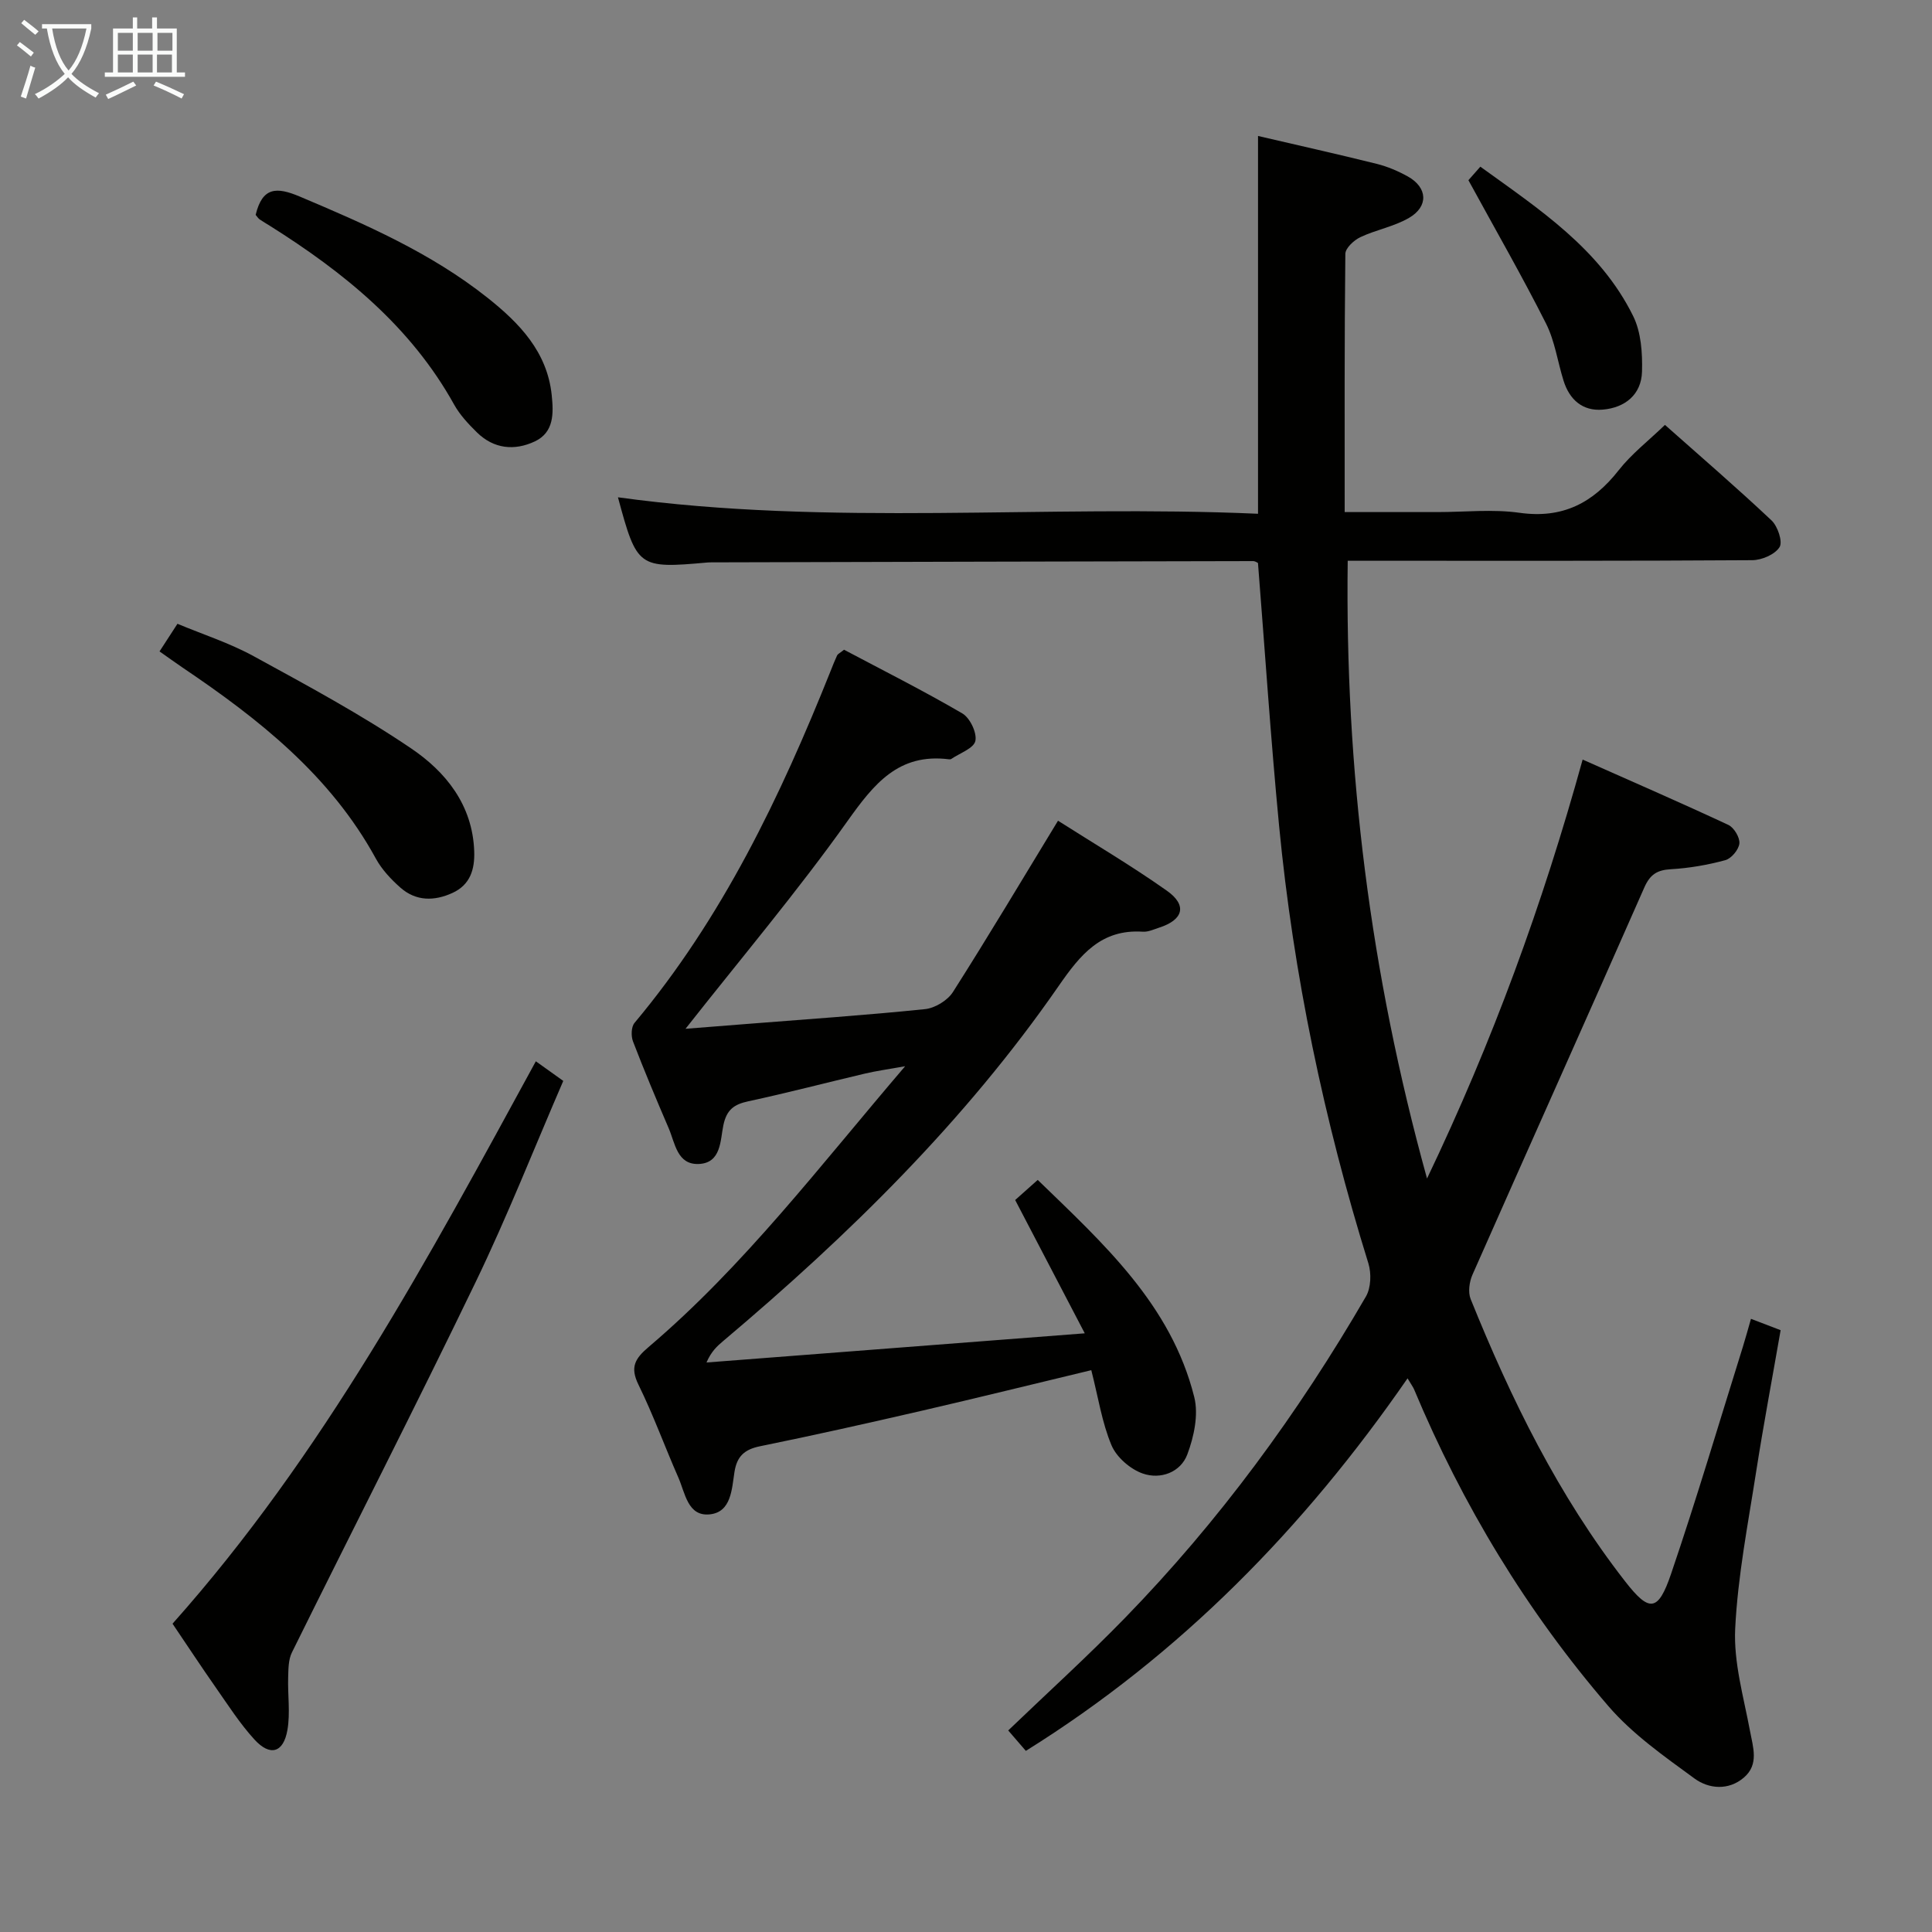 <svg enable-background="new 0 0 400 400" viewBox="0 0 400 400" xmlns="http://www.w3.org/2000/svg"><rect x="0" y="0" width="400" height="400" fill="#808080" stroke="none"/><g fill="#010100"><path d="m327.67 157.26c10.24 4.55 20.27 8.91 30.17 13.53 1.17.55 2.4 2.61 2.28 3.84-.13 1.28-1.66 3.12-2.92 3.46-3.65.99-7.45 1.65-11.23 1.87-2.85.16-4.32 1.05-5.53 3.78-11.78 26.76-23.76 53.43-35.58 80.17-.65 1.47-.95 3.62-.38 5.04 8.37 20.73 18.16 40.7 31.98 58.45 5 6.43 6.83 6.37 9.52-1.56 5.3-15.55 9.95-31.31 14.86-46.99.54-1.73 1.01-3.48 1.68-5.8 1.96.75 3.74 1.43 6.14 2.35-1.7 9.78-3.54 19.52-5.07 29.31-1.68 10.81-3.81 21.64-4.34 32.52-.33 6.96 1.74 14.07 3.05 21.05.65 3.49 1.92 7.02-1.24 9.74-3.18 2.73-7.26 2.37-10.22.21-6.26-4.58-12.81-9.16-17.82-14.97-16.93-19.65-30.23-41.67-40.26-65.63-.19-.44-.49-.84-1.34-2.26-21.44 31.01-47.05 57.19-79.03 77.13-1.11-1.29-2.37-2.74-3.65-4.23 8.21-7.88 16.44-15.34 24.17-23.29 19.48-20.02 35.89-42.41 49.89-66.55 1.05-1.81 1.15-4.79.51-6.86-9.19-29.59-15.52-59.77-18.49-90.61-1.73-18.03-2.92-36.1-4.37-54.4-.11-.05-.56-.39-1.01-.39-37.33.07-74.65.16-111.98.26-.33 0-.67 0-1 .03-14.32 1.28-14.58 1.09-18.52-13.5 44.04 6.08 88.28 1.45 132.52 3.41 0-26.54 0-52.27 0-78.22 8.15 1.9 16.4 3.74 24.6 5.78 2.23.56 4.43 1.5 6.44 2.62 4.06 2.28 4.31 6.17.24 8.55-3.09 1.81-6.84 2.46-10.11 4.01-1.32.63-3.08 2.26-3.09 3.45-.2 17.61-.14 35.23-.14 53.46h19.24c5.67 0 11.42-.64 16.98.15 8.89 1.25 15.19-2.03 20.51-8.81 2.64-3.37 6.14-6.07 9.58-9.39 7.3 6.48 14.84 12.97 22.07 19.78 1.28 1.21 2.35 4.41 1.66 5.52-.95 1.53-3.68 2.7-5.66 2.71-25.66.17-51.33.12-77 .12-1.99 0-3.98 0-6.75 0-.57 43.11 4.61 85.2 16.42 127.9 13.6-28.44 23.91-56.69 32.22-86.74z"/><path d="m225.94 283.68c-11.89 2.85-23.45 5.71-35.05 8.39-11.15 2.57-22.32 5.08-33.53 7.36-3.23.66-4.79 2.07-5.3 5.35-.55 3.51-.65 8.28-5.09 8.75-4.59.49-5.11-4.42-6.52-7.61-2.81-6.39-5.19-12.97-8.26-19.23-1.78-3.63-.74-5.39 2.09-7.8 19.77-16.8 35.38-37.4 53.12-58.14-3.69.66-6 .98-8.26 1.51-8.08 1.9-16.11 4.01-24.21 5.75-2.96.64-4.48 1.73-5.16 4.93-.66 3.12-.41 7.86-5.11 8.05-4.47.18-4.89-4.31-6.21-7.39-2.56-5.95-5.07-11.93-7.39-17.97-.43-1.11-.38-3.03.31-3.85 18.19-21.72 30.2-46.85 40.61-72.89.43-1.08.85-2.16 1.34-3.21.12-.26.49-.41 1.43-1.16 7.98 4.23 16.37 8.45 24.48 13.18 1.59.92 3.07 4.02 2.71 5.7-.33 1.54-3.23 2.53-5 3.74-.12.08-.33.08-.49.06-10.43-1.3-15.51 5.1-20.99 12.8-10.39 14.61-22 28.35-33.53 43 4.23-.34 8.52-.67 12.81-1.01 12.26-.97 24.54-1.8 36.77-3.06 2.07-.21 4.68-1.8 5.79-3.55 7.31-11.48 14.28-23.19 21.75-35.46 7.29 4.64 15.12 9.26 22.52 14.48 4.29 3.02 3.44 6.04-1.58 7.66-1.11.36-2.27.91-3.37.84-8.65-.57-12.94 4.75-17.43 11.23-19.38 27.99-43.5 51.62-69.42 73.48-1.26 1.06-2.49 2.15-3.5 4.48 25.61-1.97 51.22-3.95 78.32-6.04-5.15-9.87-9.72-18.61-14.41-27.6 1.26-1.12 2.73-2.43 4.67-4.16 13.55 13.14 27.61 25.78 32.41 44.97.91 3.64-.06 8.18-1.43 11.84-1.4 3.75-5.56 5.26-9.23 3.98-2.58-.9-5.42-3.36-6.47-5.84-1.98-4.7-2.74-9.89-4.19-15.56z"/><path d="m35.72 336.17c31.21-35.03 52.99-75.69 75.22-116.44 1.96 1.4 3.53 2.52 5.68 4.06-6.02 13.91-11.55 27.97-18.09 41.54-12.41 25.73-25.43 51.17-38.09 76.79-.74 1.49-.73 3.43-.78 5.17-.11 3.63.46 7.35-.15 10.87-.82 4.75-3.59 5.54-6.83 1.99-3.01-3.29-5.45-7.12-8.02-10.79-2.95-4.21-5.78-8.52-8.94-13.19z"/><path d="m33.03 134.87c1.32-2.04 2.31-3.56 3.71-5.72 5.27 2.2 10.8 3.98 15.8 6.72 11.03 6.03 22.15 12.02 32.54 19.05 7.2 4.86 12.75 11.71 13.1 21.29.14 3.8-.83 6.99-4.52 8.67-3.74 1.71-7.53 1.73-10.74-1.09-1.96-1.73-3.87-3.76-5.11-6.04-9.41-17.21-24.22-28.89-40.05-39.56-1.48-1.01-2.93-2.06-4.73-3.32z"/><path d="m52.93 44.49c1.39-5.78 4.32-5.83 9.12-3.8 13.64 5.76 27.16 11.66 38.85 20.93 6.6 5.24 12.4 11.19 13.33 20.21.38 3.72.51 7.68-3.52 9.57-4.23 1.98-8.5 1.53-11.97-1.88-1.76-1.73-3.52-3.61-4.71-5.74-9-16.22-22.85-27.4-38.19-37.05-.7-.44-1.42-.85-2.1-1.32-.27-.19-.45-.5-.81-.92z"/><path d="m304.02 37.31c.07-.07 1.05-1.19 2.47-2.8 12.16 8.79 24.75 16.99 31.63 30.91 1.66 3.35 1.95 7.67 1.84 11.52-.13 4.77-3.53 7.48-8.14 7.87-4.15.35-6.87-2.05-8.1-5.98-1.24-3.95-1.8-8.21-3.63-11.84-4.9-9.72-10.34-19.19-16.07-29.68z"/></g><path d="m6.4 11.7c-1-.8-1.9-1.6-2.9-2.3l.6-.7c.9.7 1.9 1.4 2.9 2.2zm-2.1 8.3c.7-2.1 1.4-4.2 2-6.4.2.1.6.3 1 .4-.7 2.3-1.3 4.4-1.9 6.4zm3-12.8c-1.1-.9-2.1-1.7-2.9-2.4l.6-.7c1 .8 2 1.5 3 2.4zm1.4-1.3v-.9h10.2v.9c-.9 4.2-2.3 7.3-4.1 9.4 1.3 1.4 3.2 2.7 5.7 4-.2.2-.4.5-.7.9-2.5-1.4-4.4-2.7-5.7-4.2-1.4 1.5-3.5 3-6.1 4.4 0 0 0 0-.1-.1-.3-.4-.5-.7-.7-.8 2.7-1.3 4.7-2.8 6.2-4.2-1.8-2.2-3-5.3-3.7-9.4zm9.2 0h-7.1c.6 3.8 1.7 6.7 3.4 8.7 1.7-2 2.9-4.8 3.7-8.7z" fill="#fafbfa"/><path d="m31.6 3.6h.9v2.3h4.1v9.1h1.7v.9h-16.6v-.9h1.7v-9.1h4.1v-2.3h.9v2.3h3.1v-2.3zm-4 13.3.6.8c-1.9.9-3.8 1.9-5.8 2.8-.2-.3-.3-.6-.5-.9 2-.9 3.9-1.8 5.7-2.7zm-3.2-10.1v3.7h3.1v-3.7zm0 4.5v3.7h3.1v-3.7zm4.1-4.5v3.7h3.1v-3.7zm0 4.5v3.7h3.1v-3.7zm9.1 9.1c-2.1-1.1-4.1-2-5.8-2.7l.5-.8c2.2.9 4.1 1.8 5.8 2.6zm-1.9-13.6h-3.1v3.7h3.1zm-3.2 4.5v3.7h3.1v-3.7z" fill="#fafbfa"/></svg>